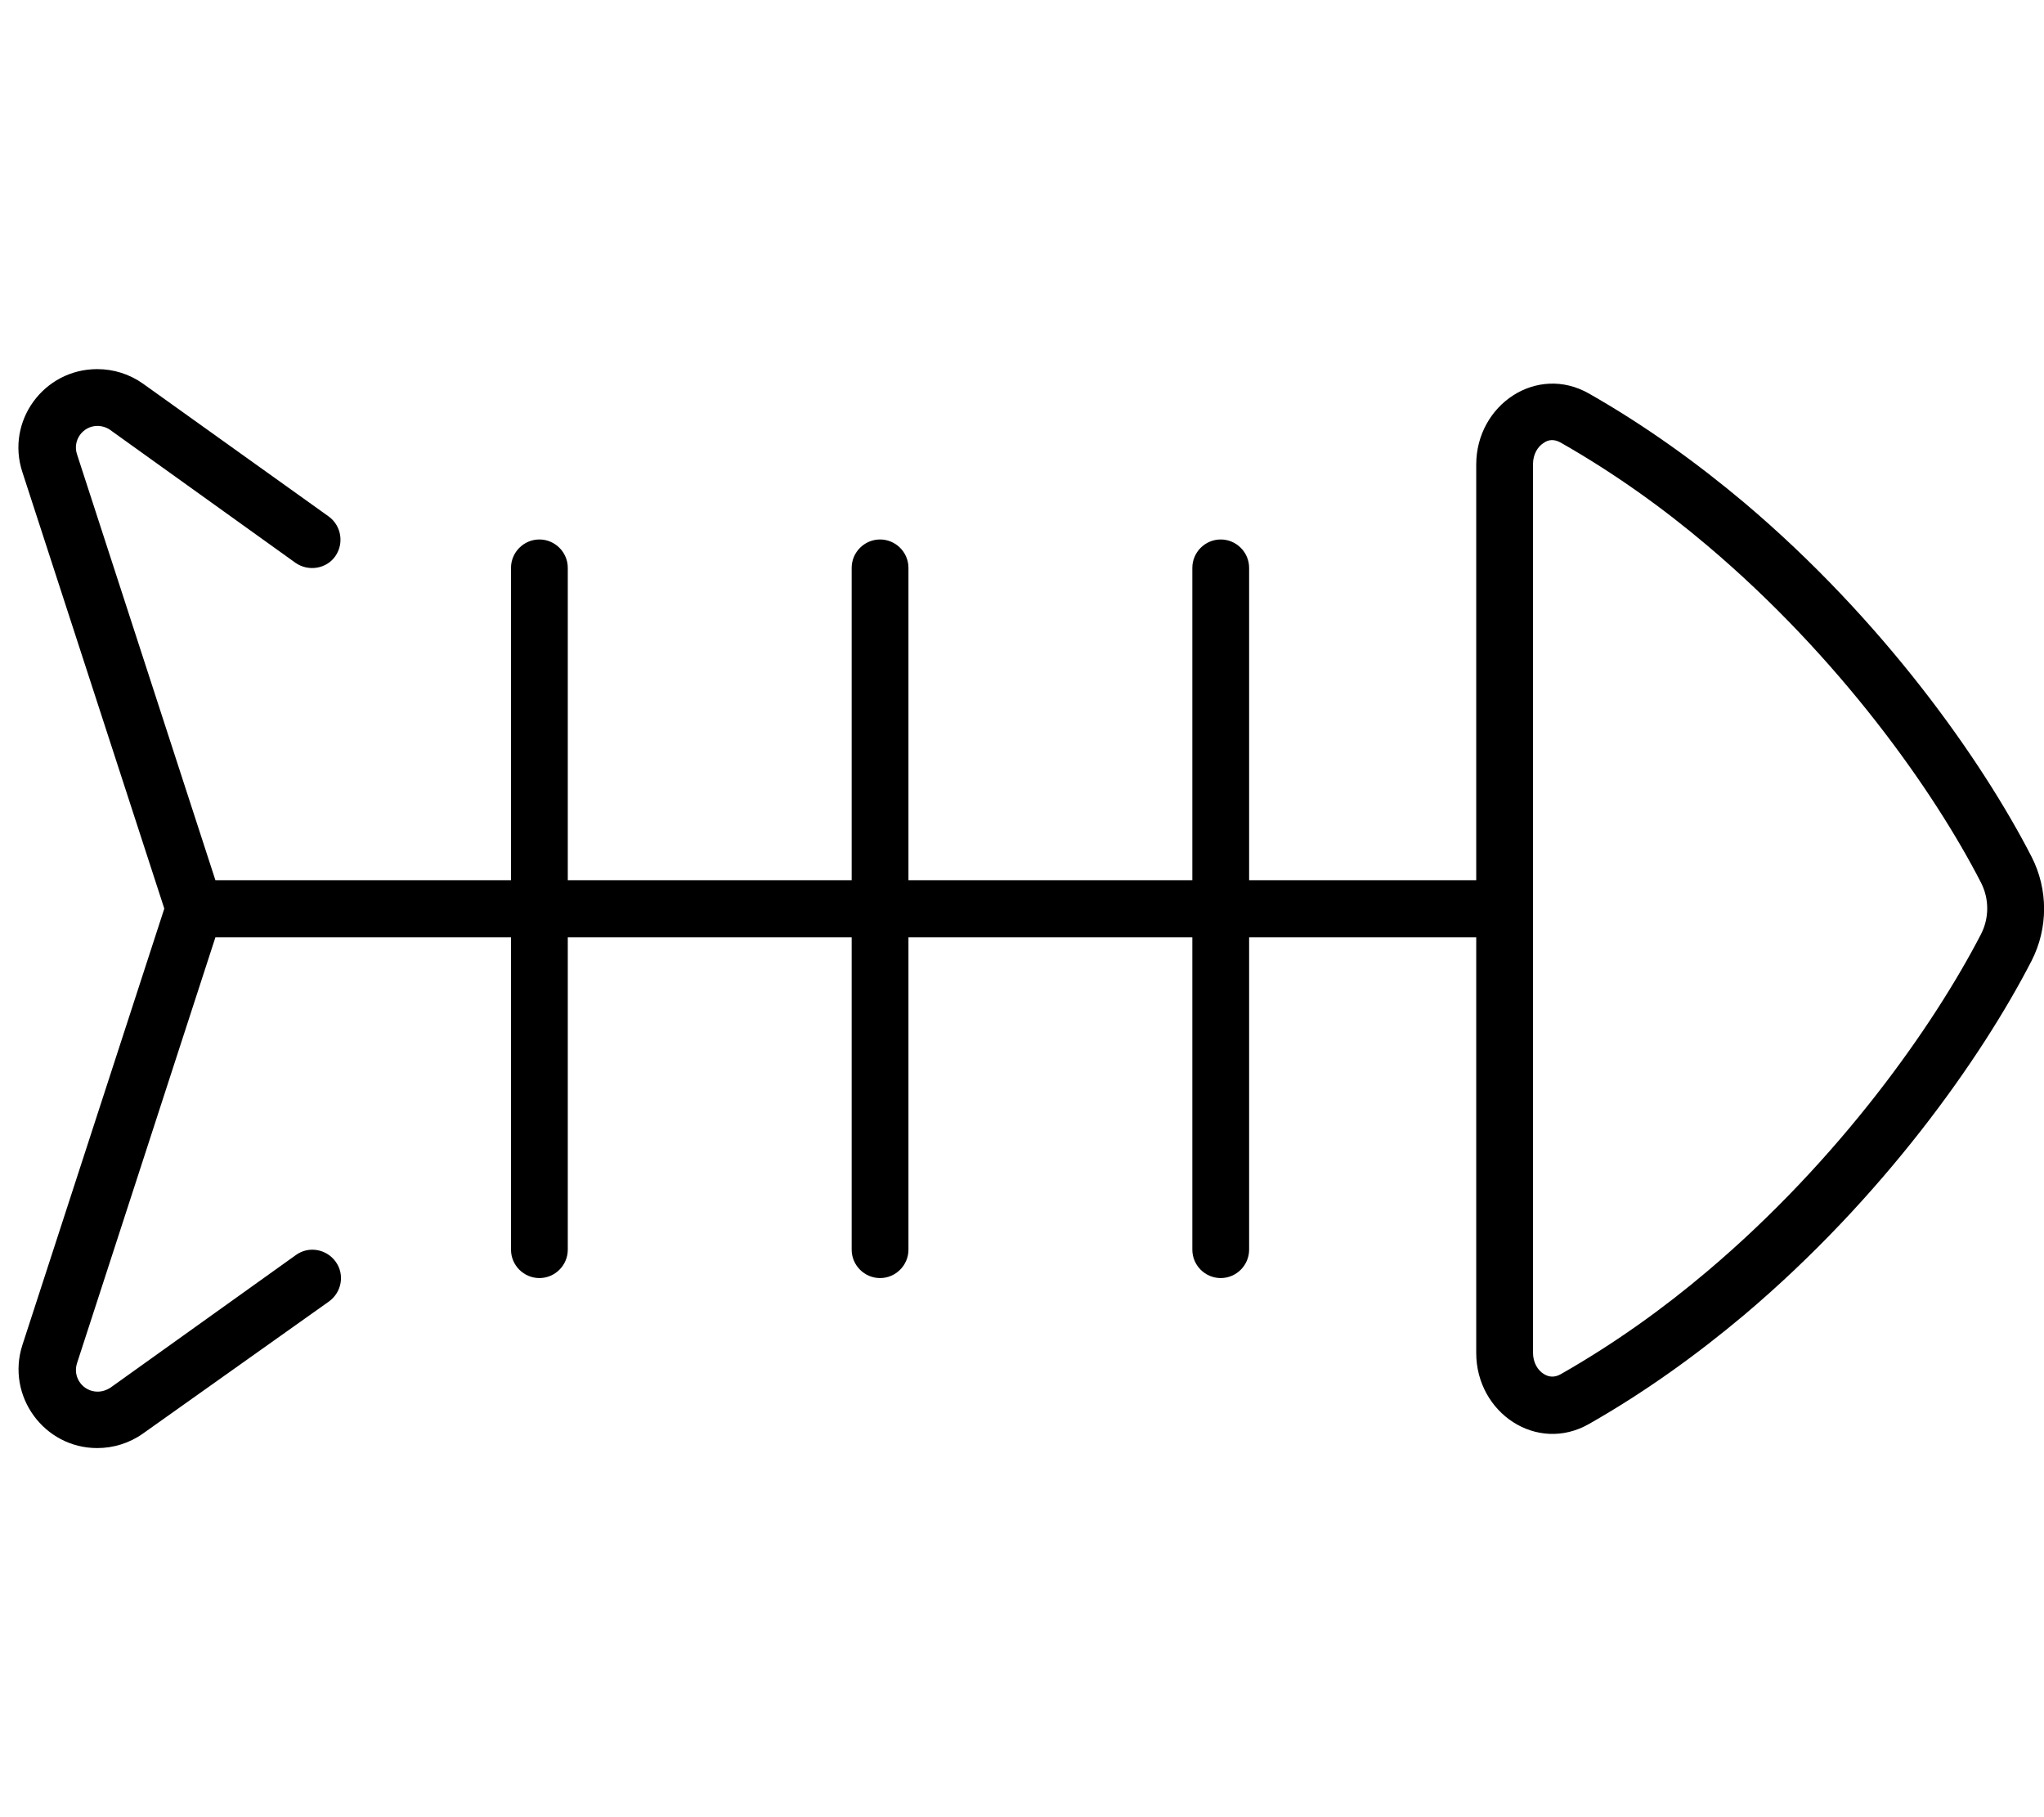 <svg xmlns="http://www.w3.org/2000/svg" viewBox="0 0 576 512"><!--! Font Awesome Pro 7.1.0 by @fontawesome - https://fontawesome.com License - https://fontawesome.com/license (Commercial License) Copyright 2025 Fonticons, Inc. --><path fill="currentColor" d="M27.5 120c-4.2 0-7.1 4.1-5.8 8l39 120 83.3 0 0-88c0-4.4 3.6-8 8-8s8 3.6 8 8l0 88 80 0 0-88c0-4.4 3.6-8 8-8s8 3.6 8 8l0 88 80 0 0-88c0-4.4 3.6-8 8-8s8 3.6 8 8l0 88 64 0 0-117.1c0-16.9 17.1-28.4 31.8-20 16 9.1 30.6 19.7 43.7 30.7 39.1 33 66.9 72.4 81 99.8 4.7 9.2 4.7 20.1 0 29.3-14.1 27.4-41.9 66.8-81 99.8-13.1 11-27.7 21.6-43.7 30.7-14.7 8.4-31.8-3.1-31.8-20l0-117.1-64 0 0 88c0 4.4-3.6 8-8 8s-8-3.6-8-8l0-88-80 0 0 88c0 4.4-3.6 8-8 8s-8-3.6-8-8l0-88-80 0 0 88c0 4.4-3.6 8-8 8s-8-3.6-8-8l0-88-83.3 0-39 120c-1.3 4 1.7 8 5.8 8 1.3 0 2.5-.4 3.6-1.1l0 0 52.3-37.4c3.6-2.6 8.6-1.7 11.2 1.9s1.7 8.6-1.9 11.2L40.3 403.9c-3.8 2.7-8.3 4.1-12.9 4.1-15 0-25.7-14.7-21.1-29l0 0 40-123-40-123c-4.7-14.3 6-29 21.1-29 4.6 0 9.1 1.4 12.9 4.1l52.3 37.4c3.6 2.6 4.4 7.6 1.9 11.2s-7.6 4.4-11.2 1.9L31 121.1c-1-.7-2.3-1.1-3.6-1.1zM432 256l0 125.1c0 2.9 1.4 5 3 6 1.4 .9 3 1.1 4.8 .1 15.1-8.6 28.9-18.5 41.3-29 37.3-31.5 63.8-69.2 77.1-94.9 2.4-4.6 2.4-10.1 0-14.7-13.2-25.7-39.8-63.4-77.1-94.9-12.4-10.5-26.2-20.4-41.3-29-1.8-1-3.4-.9-4.8 .1-1.6 1-3 3.1-3 6L432 256z"/></svg>